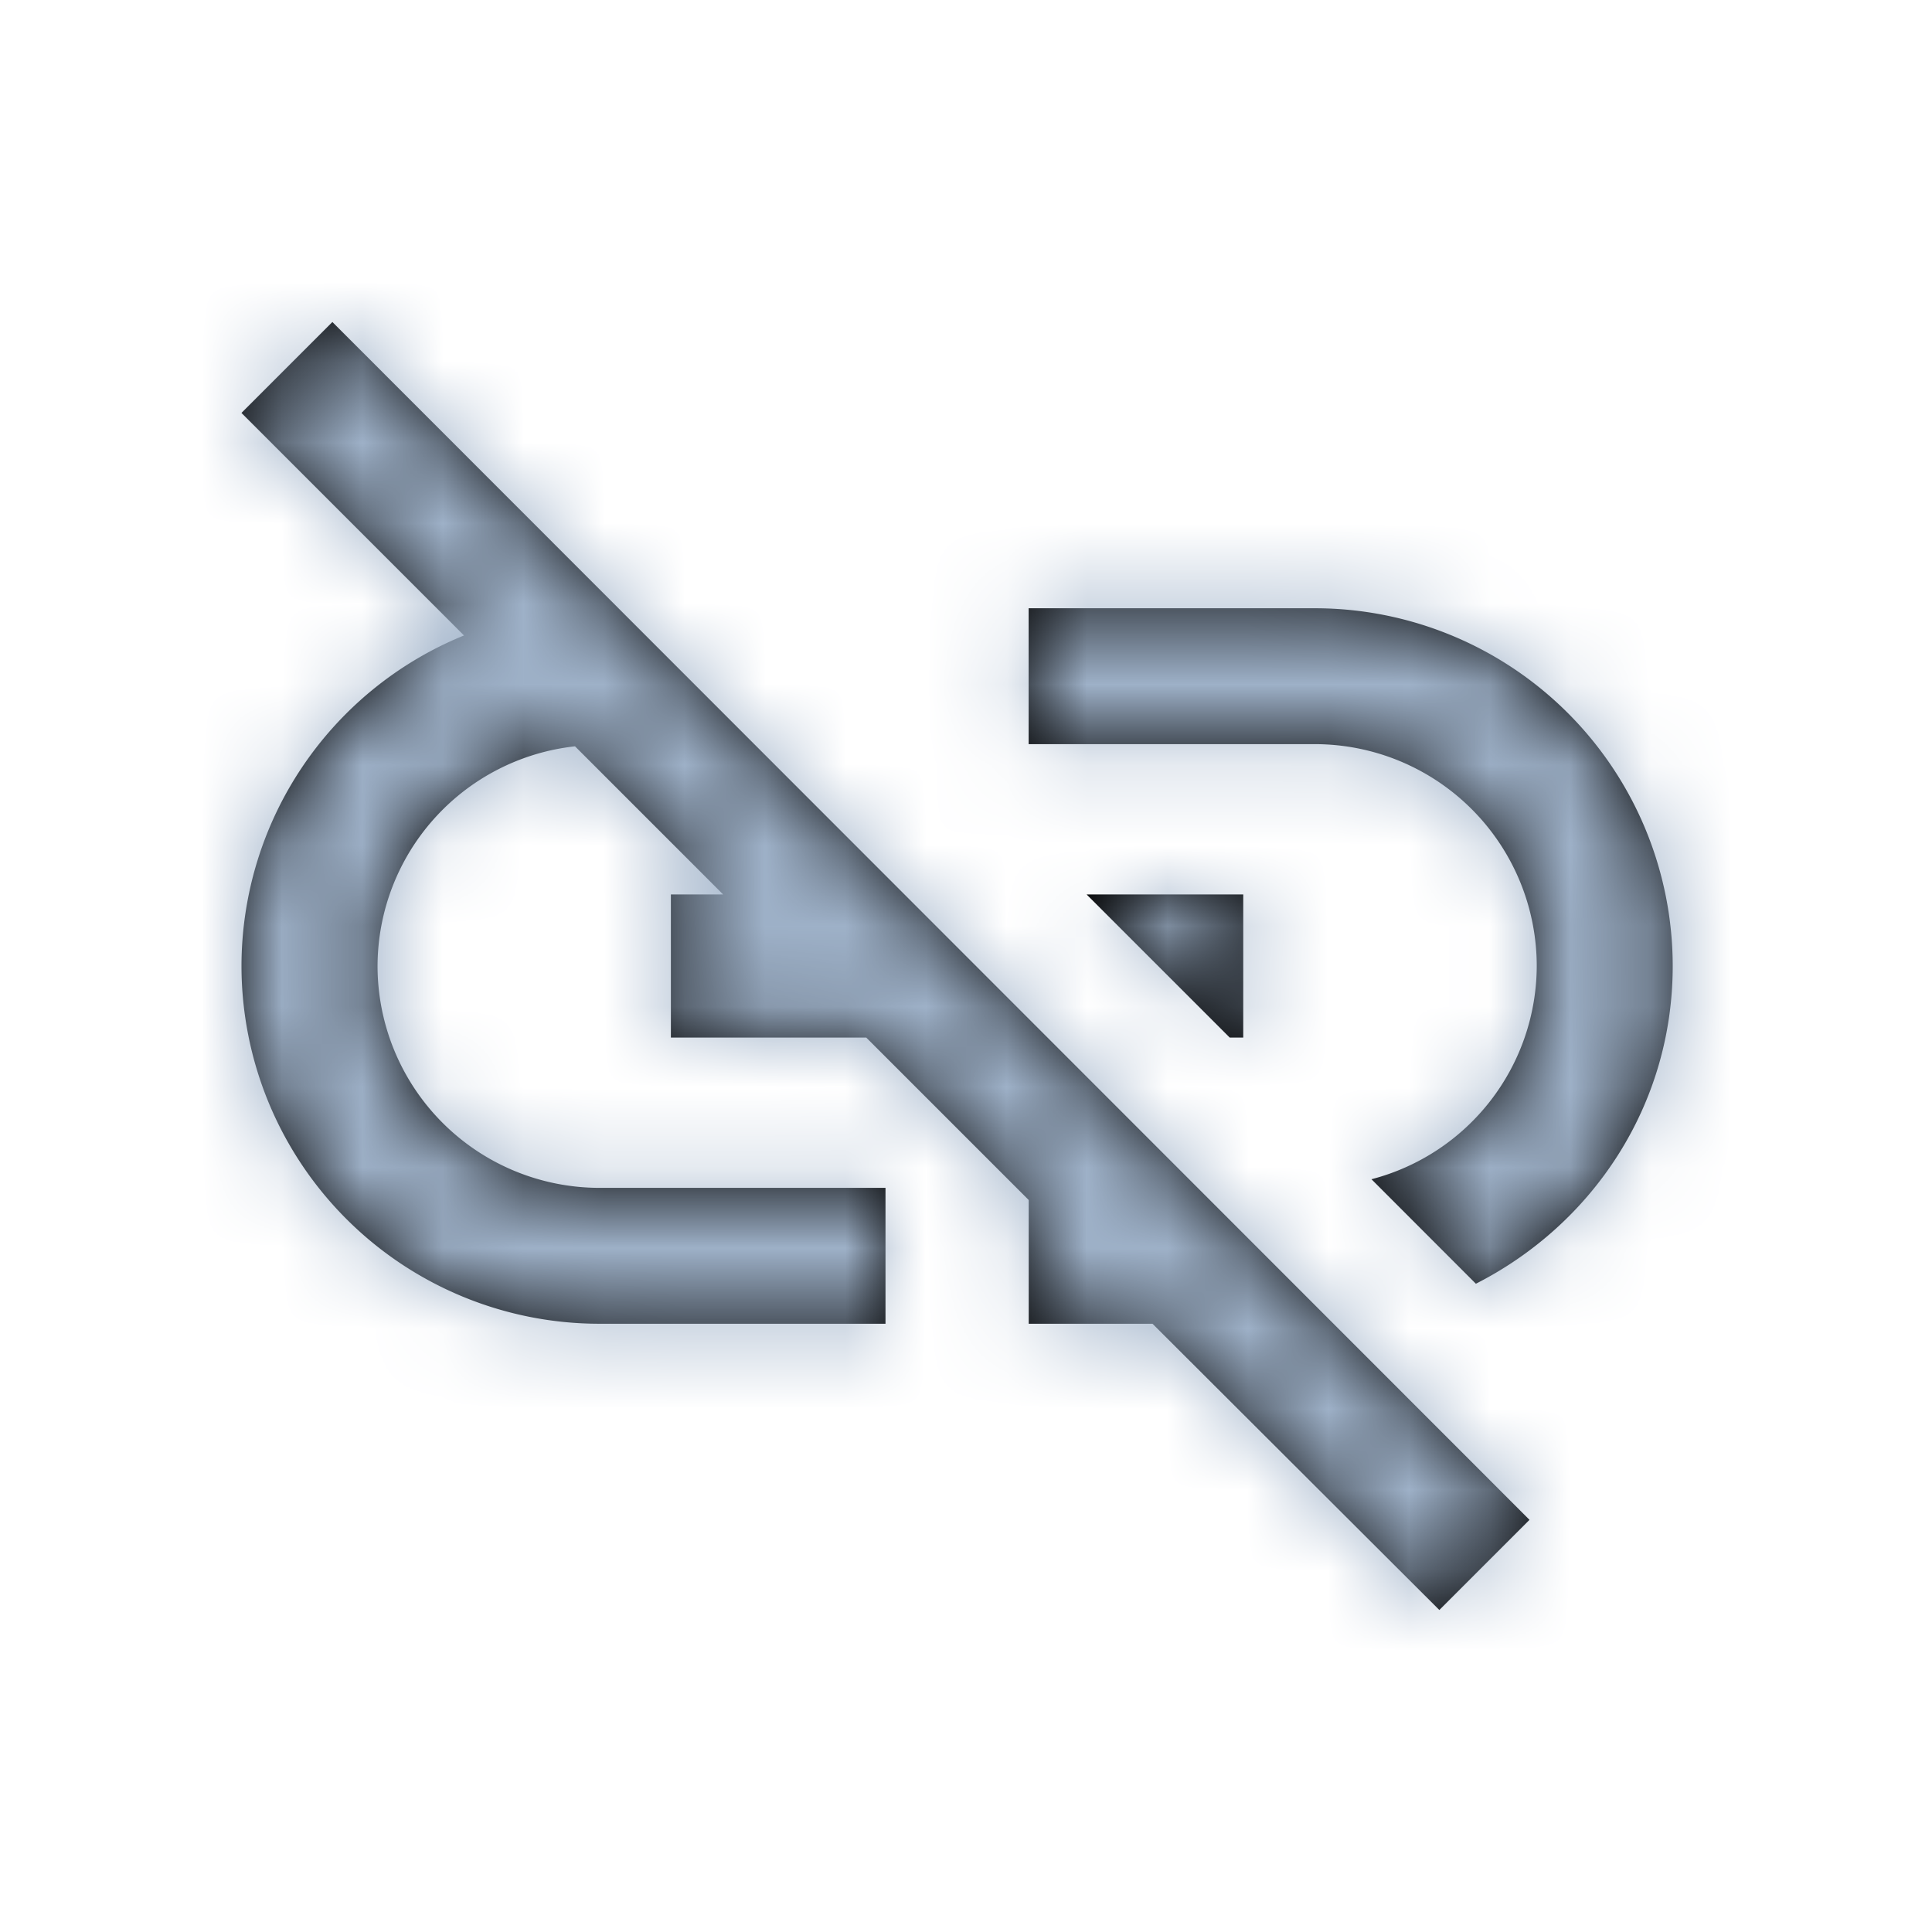 <svg xmlns="http://www.w3.org/2000/svg" xmlns:xlink="http://www.w3.org/1999/xlink" width="24" height="24" viewBox="0 0 24 24">
    <defs>
        <path id="a" d="M16.333 7.556h-3.555v1.688h3.555A2.758 2.758 0 0 1 19.09 12a2.745 2.745 0 0 1-2.053 2.649l1.297 1.298c1.45-.738 2.445-2.214 2.445-3.947a4.446 4.446 0 0 0-4.445-4.444zm-.889 3.555h-1.946l1.778 1.778h.168V11.11zM3 5.13l2.764 2.764A4.436 4.436 0 0 0 3 12a4.446 4.446 0 0 0 4.444 4.444H11v-1.688H7.444A2.758 2.758 0 0 1 4.69 12a2.753 2.753 0 0 1 2.453-2.729l1.84 1.84h-.649v1.778h2.427l2.018 2.018v1.537h1.538L17.88 20 19 18.88 4.129 4 3 5.129z"/>
    </defs>
    <g fill="none" fill-rule="evenodd">
        <path d="M0 0h24v24H0z"/>
        <mask id="b" fill="#fff">
            <use xlink:href="#a"/>
        </mask>
        <use fill="#000" fill-rule="nonzero" xlink:href="#a"/>
        <g fill="#9EB1C8" mask="url(#b)">
            <path d="M0 24h24V0H0z"/>
        </g>
    </g>
</svg>

